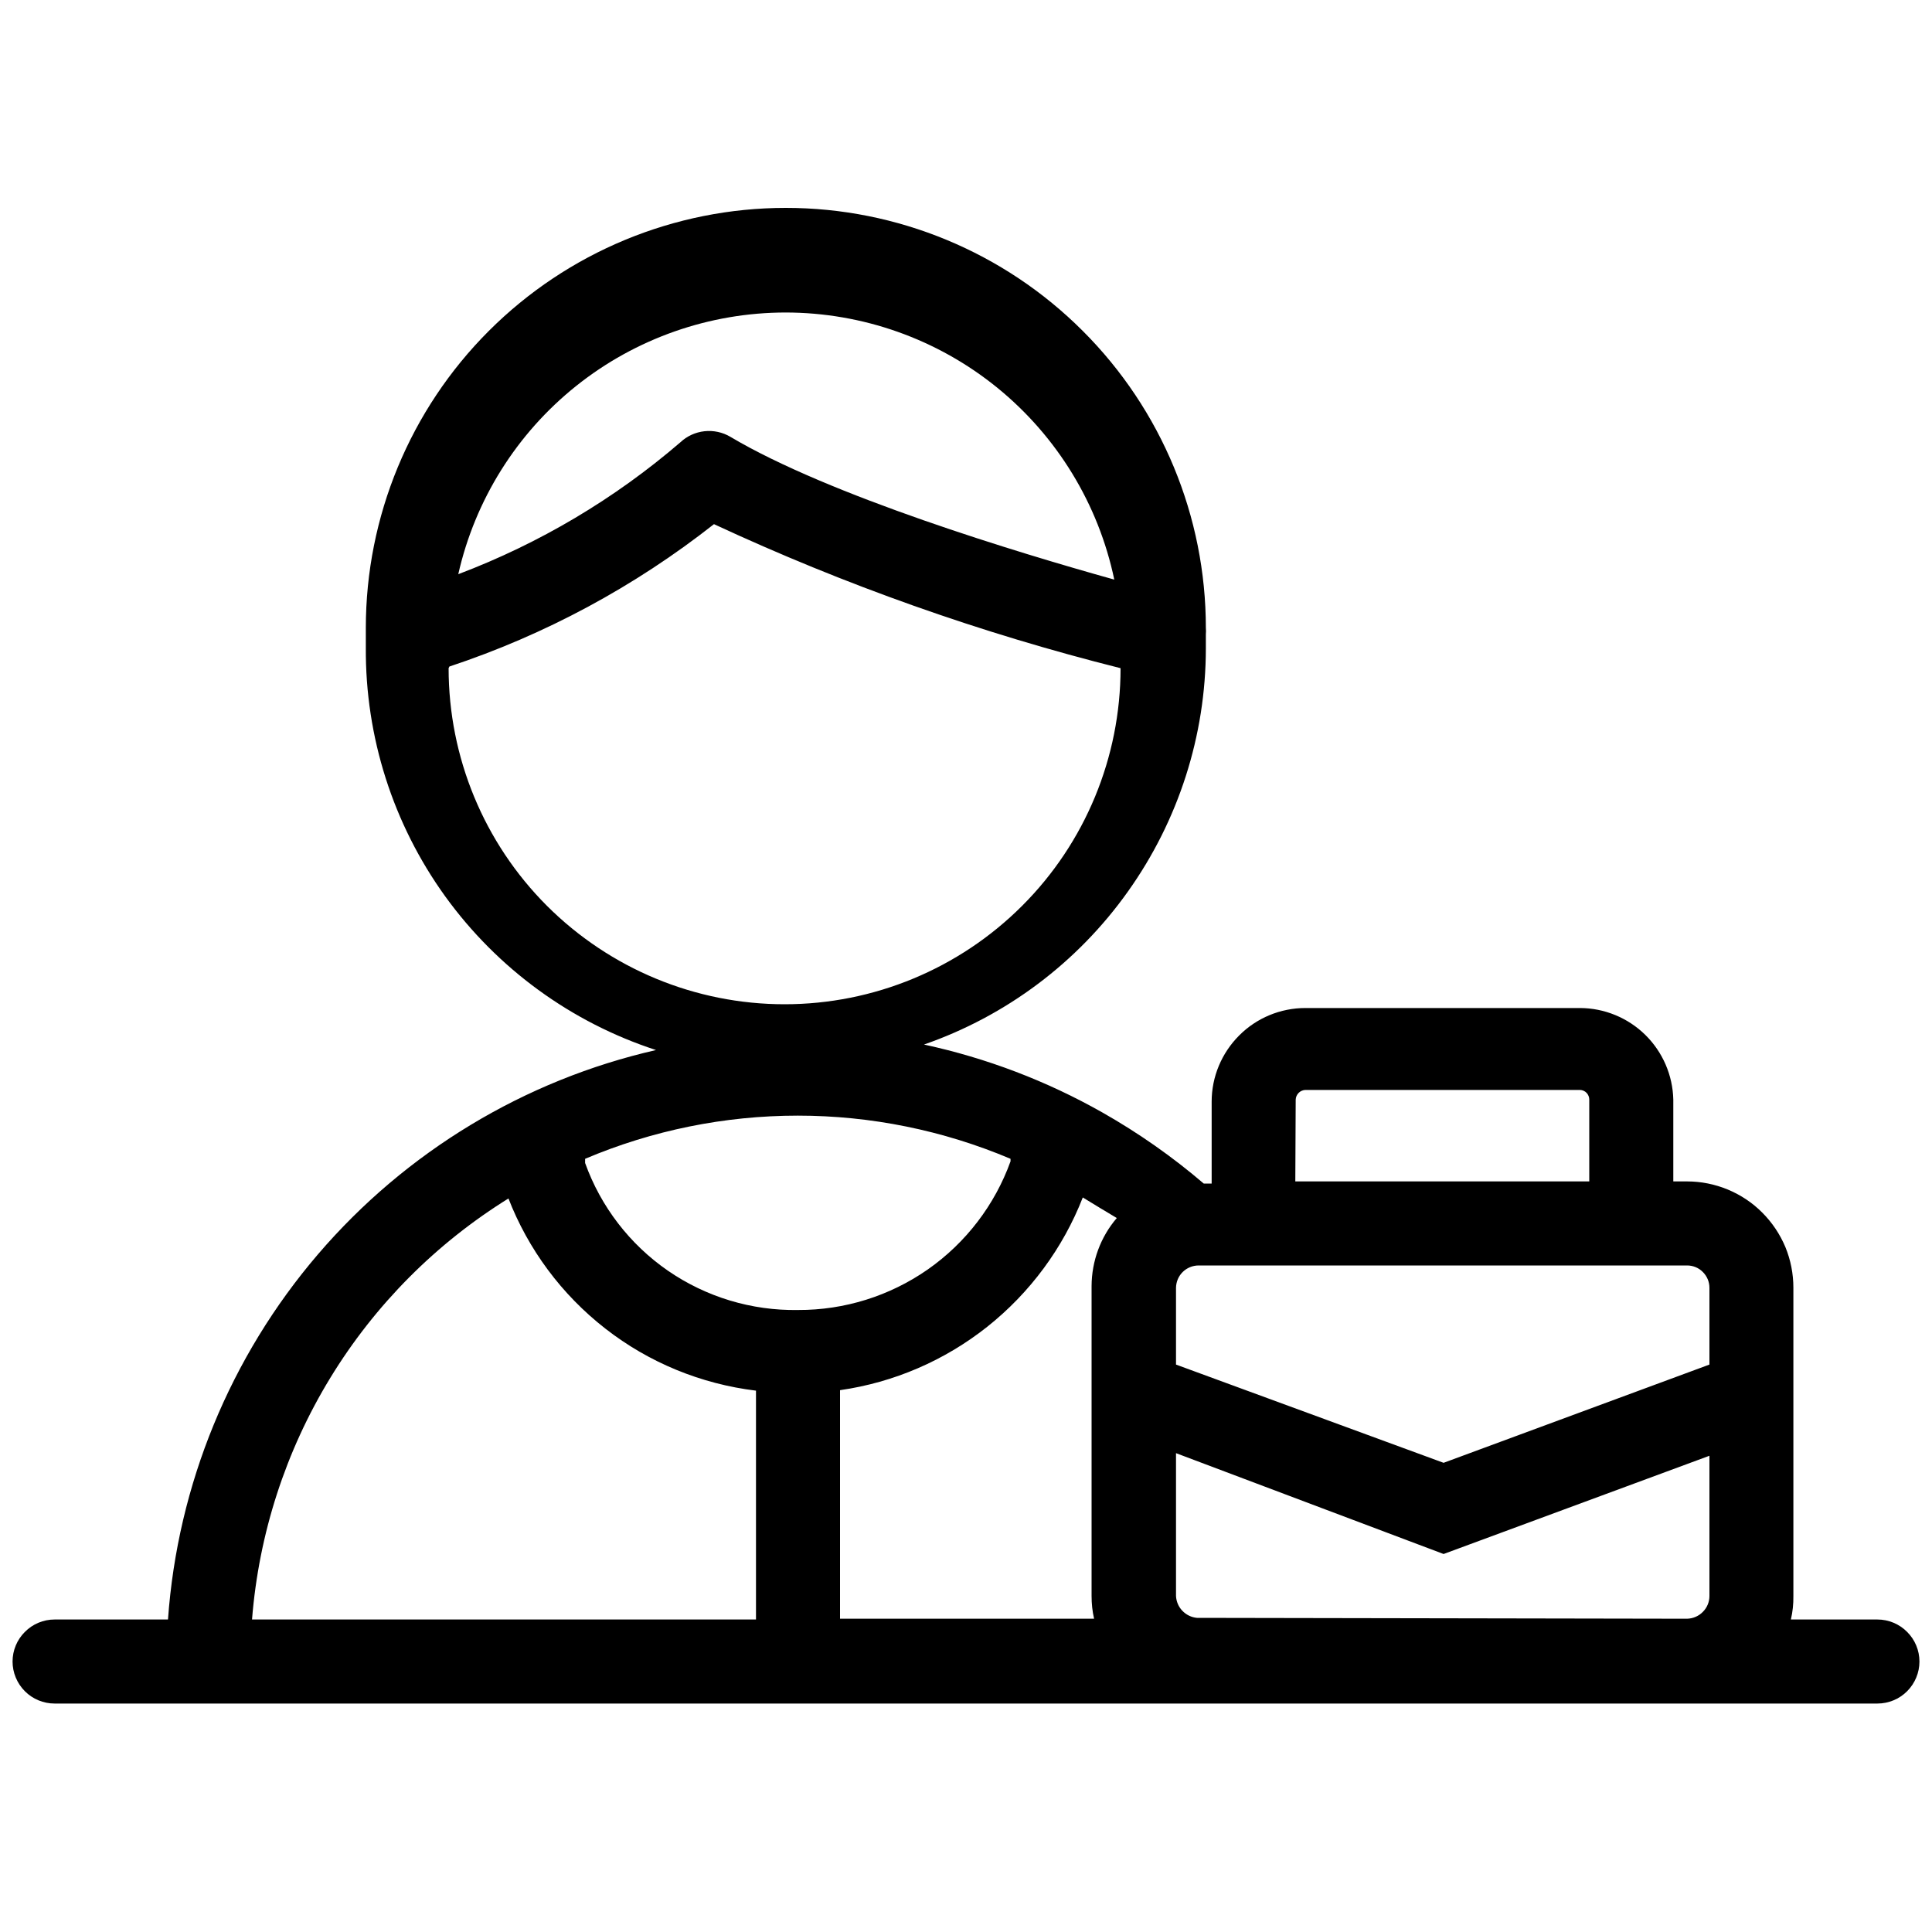 <svg width="20" height="20" viewBox="0 0 20 20"  xmlns="http://www.w3.org/2000/svg">
    <path d="M19.435 16.765H18.539C18.558 16.685 18.566 16.604 18.565 16.522V13.331C18.565 13.186 18.537 13.043 18.482 12.909C18.426 12.776 18.345 12.655 18.243 12.553C18.141 12.45 18.02 12.37 17.886 12.314C17.753 12.259 17.61 12.23 17.465 12.23H17.322V11.383C17.316 11.13 17.212 10.89 17.032 10.713C16.852 10.536 16.609 10.436 16.357 10.435H13.513C13.256 10.435 13.009 10.537 12.828 10.719C12.646 10.901 12.543 11.147 12.543 11.404V12.252H12.461C12.136 11.974 11.785 11.728 11.413 11.517C10.836 11.19 10.213 10.953 9.565 10.813C10.417 10.517 11.155 9.963 11.677 9.228C12.2 8.493 12.482 7.615 12.483 6.713C12.483 6.665 12.483 6.617 12.483 6.565C12.485 6.544 12.485 6.522 12.483 6.5C12.483 5.347 12.025 4.241 11.209 3.426C10.394 2.61 9.288 2.152 8.135 2.152C6.982 2.152 5.876 2.61 5.06 3.426C4.245 4.241 3.787 5.347 3.787 6.5V6.565C3.787 6.613 3.787 6.657 3.787 6.704C3.781 7.628 4.068 8.529 4.608 9.278C5.149 10.027 5.913 10.584 6.791 10.87C5.429 11.181 4.202 11.922 3.292 12.984C2.383 14.045 1.838 15.371 1.739 16.765H0.565C0.45 16.765 0.339 16.811 0.258 16.893C0.176 16.974 0.13 17.085 0.13 17.2C0.13 17.315 0.176 17.426 0.258 17.508C0.339 17.589 0.45 17.635 0.565 17.635H19.435C19.55 17.635 19.661 17.589 19.742 17.508C19.824 17.426 19.87 17.315 19.87 17.2C19.87 17.085 19.824 16.974 19.742 16.893C19.661 16.811 19.55 16.765 19.435 16.765ZM17.465 13.1C17.526 13.1 17.585 13.124 17.628 13.168C17.671 13.211 17.696 13.269 17.696 13.331V14.126L14.944 15.143L12.174 14.126V13.331C12.175 13.269 12.2 13.21 12.244 13.167C12.288 13.124 12.347 13.1 12.409 13.1H17.465ZM13.413 11.383C13.414 11.357 13.425 11.332 13.444 11.313C13.462 11.295 13.487 11.284 13.513 11.283H16.357C16.382 11.284 16.407 11.295 16.424 11.313C16.442 11.332 16.452 11.357 16.452 11.383V12.23H13.409L13.413 11.383ZM11.561 12.609C11.393 12.805 11.301 13.055 11.3 13.313V16.522C11.3 16.601 11.308 16.68 11.326 16.757H8.696V14.391C9.254 14.311 9.78 14.084 10.222 13.733C10.663 13.382 11.004 12.921 11.209 12.396C11.331 12.47 11.448 12.543 11.561 12.609ZM8.261 13.561C7.781 13.569 7.31 13.427 6.914 13.154C6.519 12.881 6.219 12.491 6.057 12.039C6.057 12.025 6.057 12.01 6.057 11.996C6.753 11.701 7.502 11.549 8.259 11.549C9.015 11.549 9.764 11.701 10.461 11.996V12.022C10.298 12.474 9.999 12.865 9.605 13.141C9.211 13.416 8.742 13.563 8.261 13.561ZM8.13 3.235C8.929 3.235 9.704 3.51 10.323 4.013C10.943 4.517 11.371 5.218 11.535 6C10.539 5.722 8.583 5.13 7.561 4.522C7.48 4.474 7.386 4.454 7.293 4.464C7.2 4.474 7.112 4.514 7.044 4.578C6.363 5.164 5.584 5.626 4.744 5.944C4.918 5.174 5.349 4.487 5.965 3.995C6.581 3.503 7.346 3.235 8.135 3.235H8.13ZM4.652 6.9C5.644 6.571 6.57 6.072 7.391 5.426C8.744 6.055 10.153 6.554 11.6 6.917C11.6 7.84 11.234 8.725 10.581 9.377C9.929 10.029 9.044 10.396 8.122 10.396C7.199 10.396 6.315 10.029 5.662 9.377C5.01 8.725 4.644 7.84 4.644 6.917L4.652 6.9ZM5.261 12.4C5.467 12.934 5.815 13.402 6.267 13.754C6.718 14.106 7.258 14.327 7.826 14.396V16.765H2.609C2.679 15.879 2.956 15.022 3.419 14.264C3.882 13.505 4.518 12.867 5.274 12.4H5.261ZM12.391 16.748C12.334 16.743 12.28 16.717 12.24 16.675C12.2 16.634 12.177 16.579 12.174 16.522V15.043L14.944 16.087L17.696 15.07V16.522C17.696 16.583 17.672 16.642 17.628 16.686C17.585 16.73 17.527 16.755 17.465 16.757L12.391 16.748Z"
    />
</svg>
